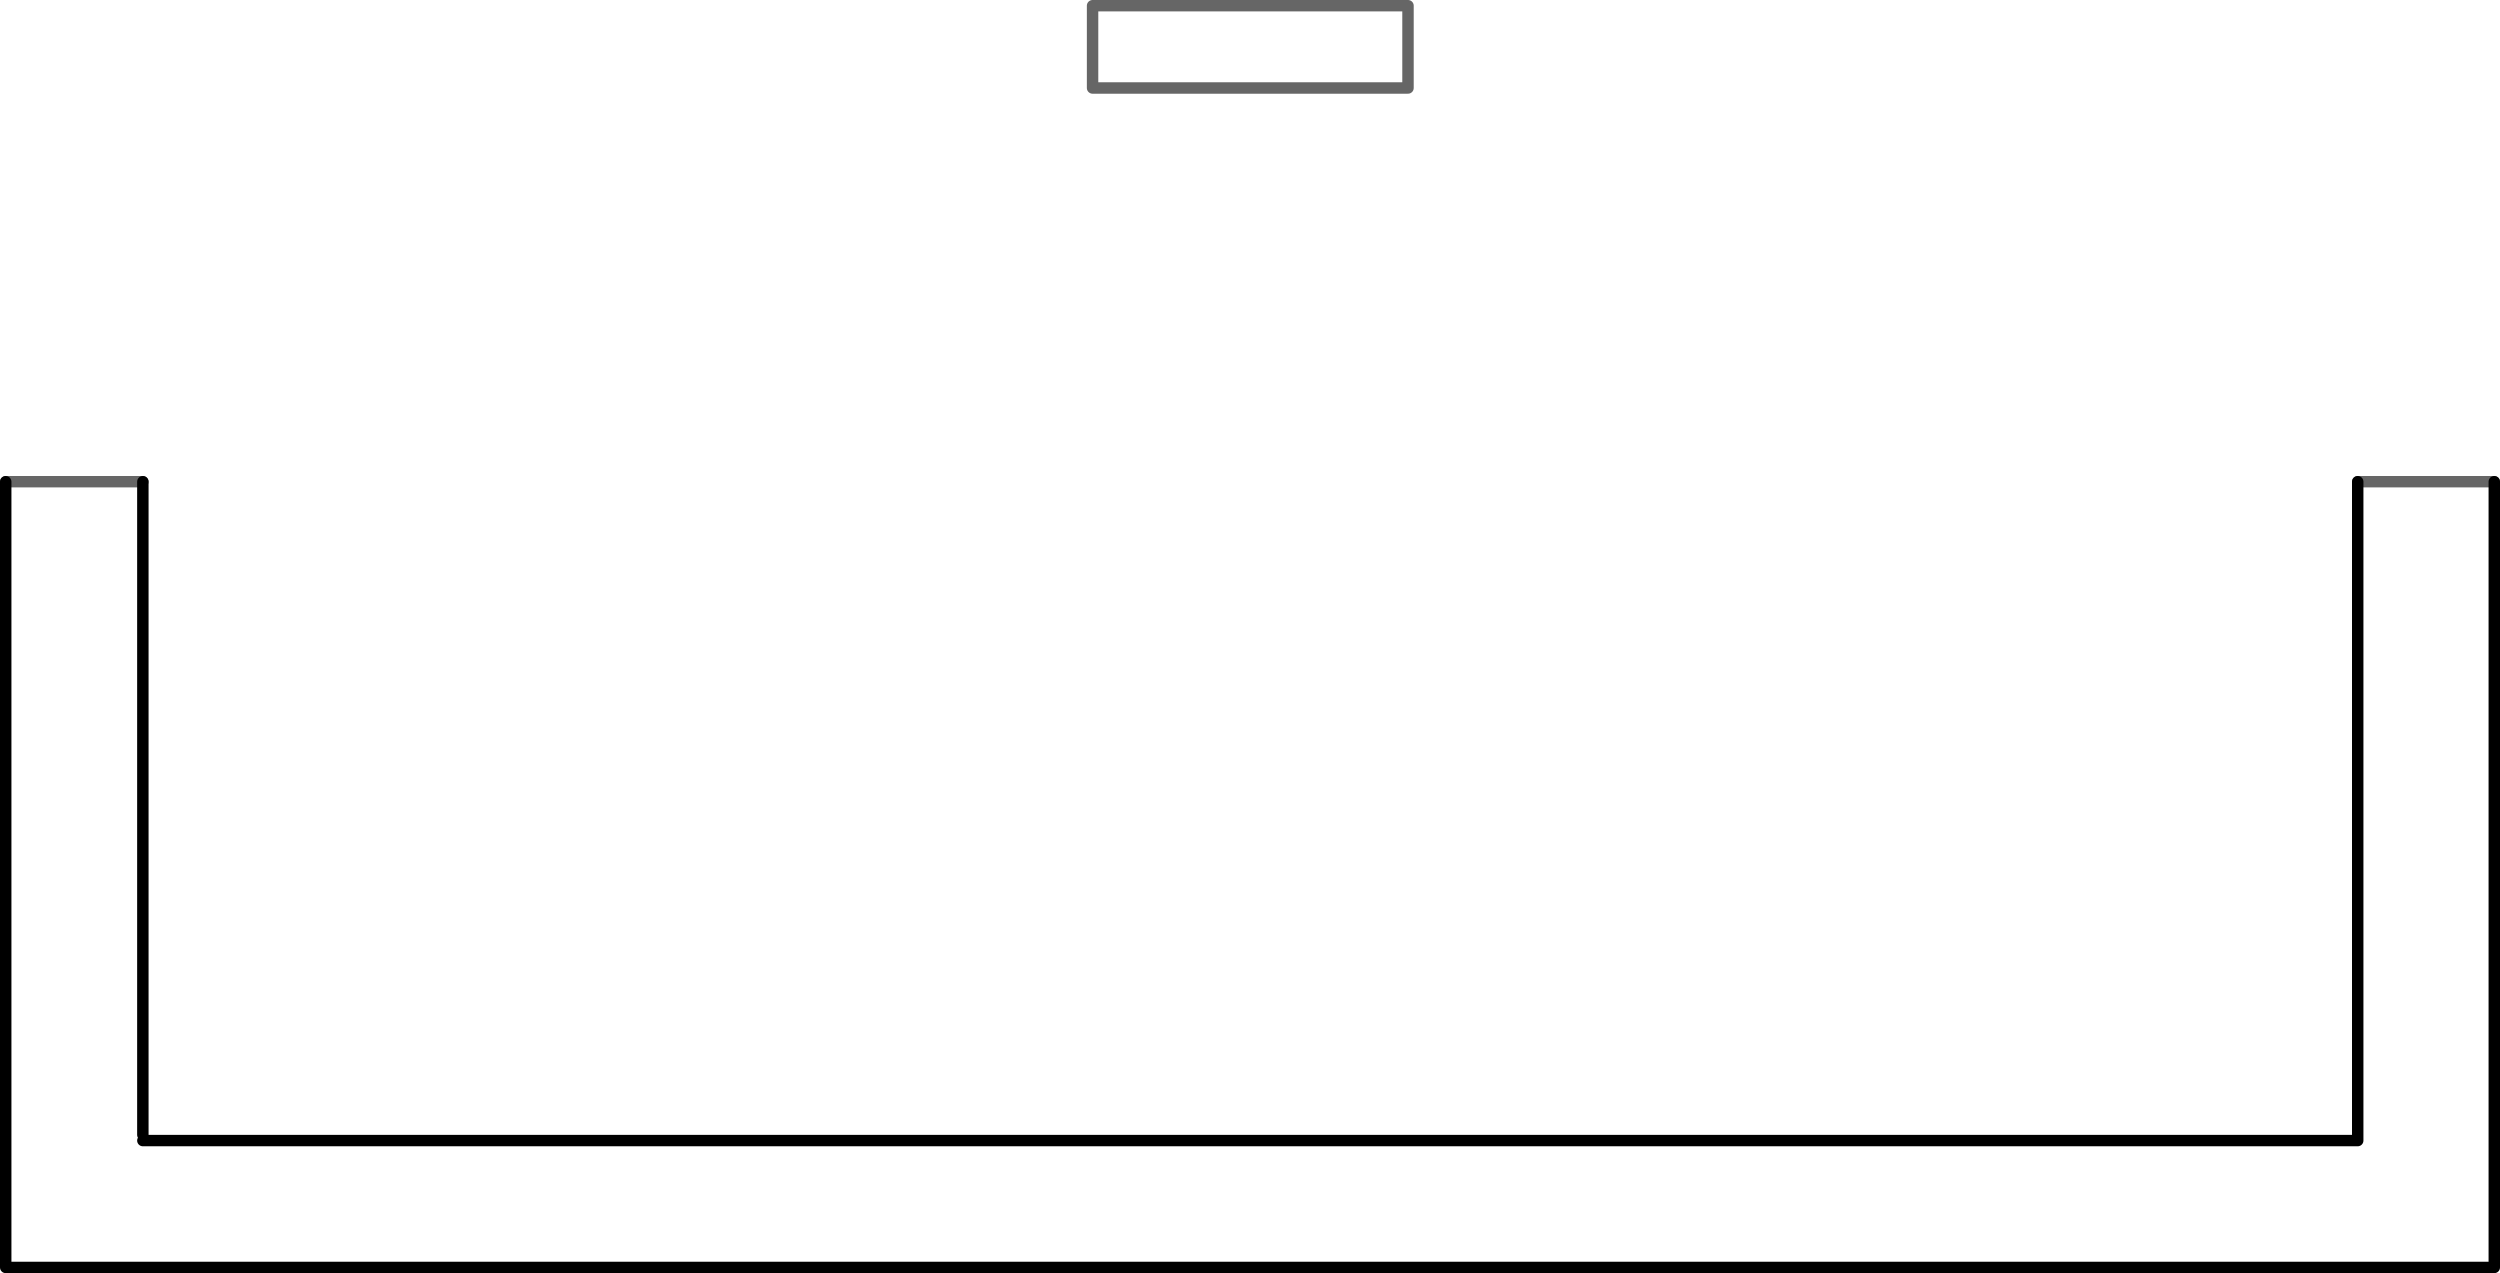 <?xml version="1.0" encoding="UTF-8" standalone="no"?>
<svg xmlns:xlink="http://www.w3.org/1999/xlink" height="111.4px" width="218.75px" xmlns="http://www.w3.org/2000/svg">
  <g transform="matrix(1.0, 0.0, 0.0, 1.0, 109.4, 37.7)">
    <path d="M13.8 -30.0 L-13.8 -30.0 -13.8 -37.2 13.8 -37.2 13.8 -30.0 M-108.9 4.45 L-96.9 4.45 -96.9 61.6 -96.9 62.1 96.85 62.1 96.9 62.1 96.9 4.45 108.85 4.45 108.85 73.2 -108.9 73.2 -108.9 4.45" fill="#ffffff" fill-opacity="0.0" fill-rule="evenodd" stroke="none"/>
    <path d="M-108.9 4.45 L-108.9 73.2 108.85 73.2 108.85 4.45 M96.9 4.45 L96.9 62.1 M96.85 62.1 L-96.9 62.1 M-96.9 61.6 L-96.9 4.45" fill="none" stroke="#000000" stroke-linecap="round" stroke-linejoin="round" stroke-width="1.0"/>
    <path d="M13.8 -30.0 L-13.8 -30.0 -13.8 -37.2 13.8 -37.2 13.8 -30.0 M-96.9 4.45 L-108.9 4.45 M108.85 4.45 L96.9 4.45" fill="none" stroke="#000000" stroke-linecap="round" stroke-linejoin="round" stroke-opacity="0.6" stroke-width="1.0"/>
  </g>
</svg>
